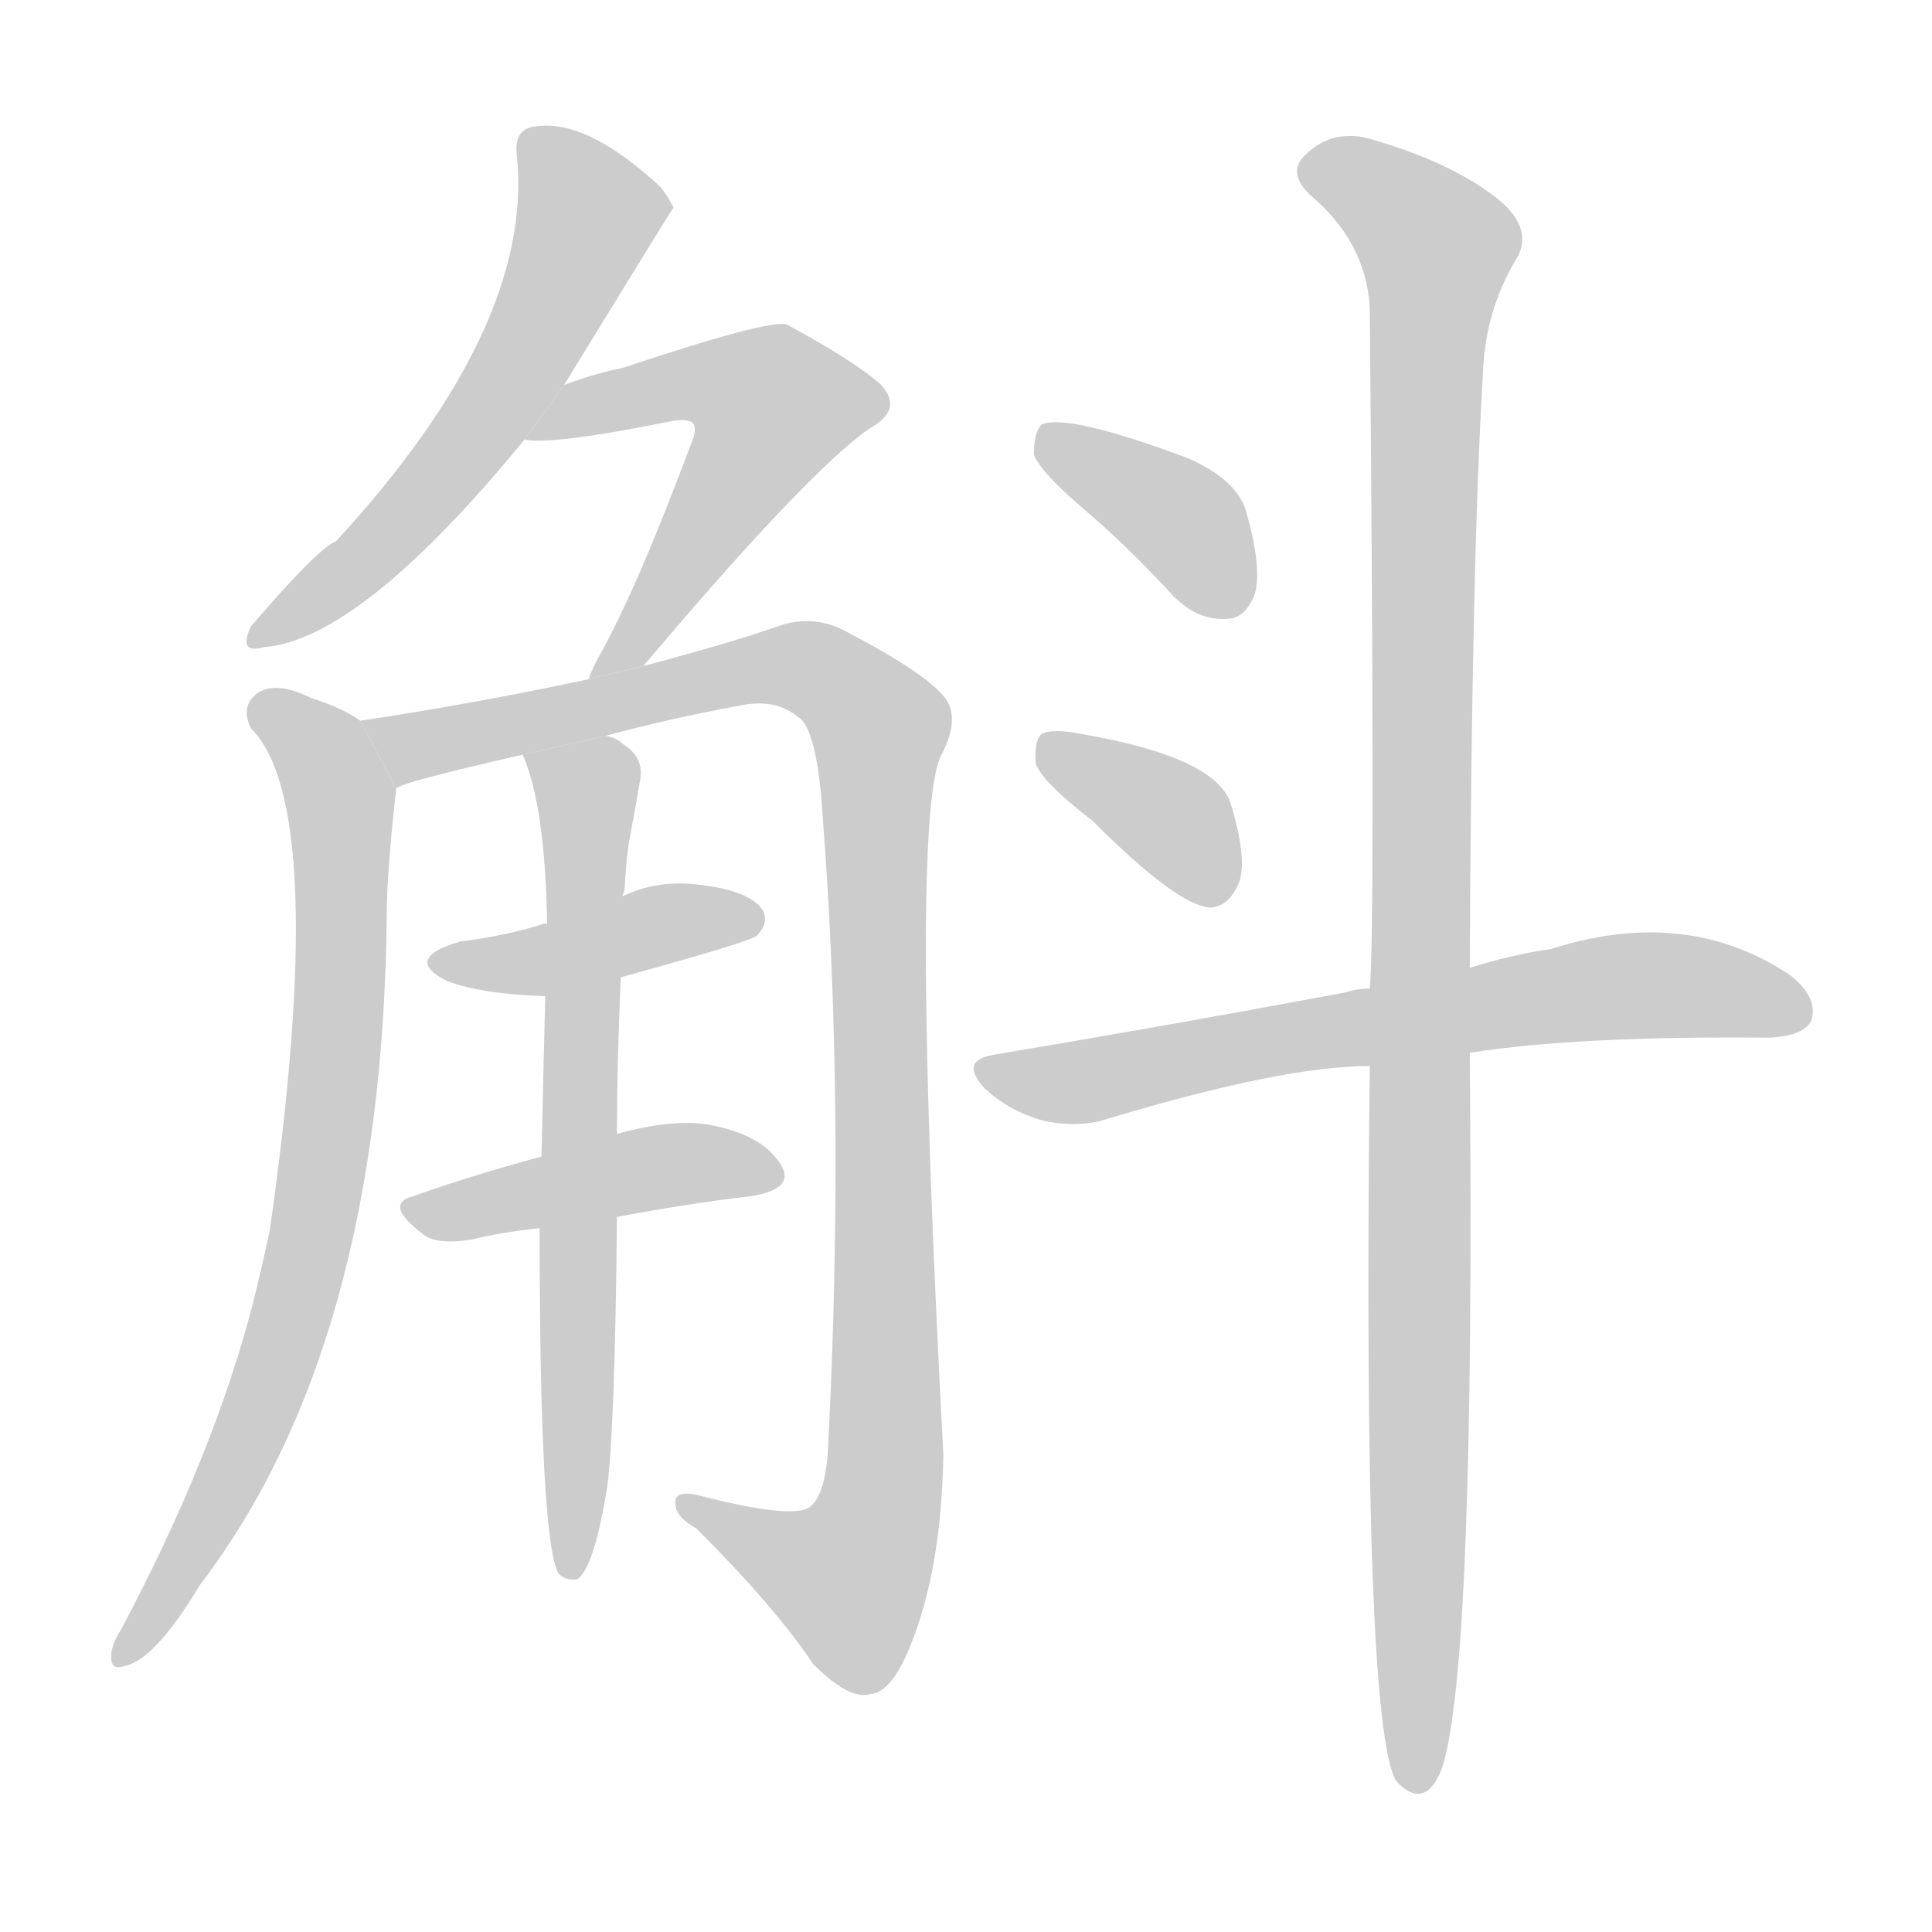 <!--
AnimCJK 2016-2018 Copyright Francois Mizessyn - https://github.com/parsimonhi/animCJK
Derived from:
    MakeMeAHanzi project - https://github.com/skishore/makemeahanzi
    Arphic PL KaitiM GB - https://apps.ubuntu.com/cat/applications/precise/fonts-arphic-gkai00mp/
    Arphic PL UKai - https://apps.ubuntu.com/cat/applications/fonts-arphic-ukai/
You can redistribute and/or modify this file under the terms of the Arphic Public License
as published by Arphic Technology Co., Ltd.
You should have received a copy of this license (the directory "APL") along with this file;
if not, see http://ftp.gnu.org/non-gnu/chinese-fonts-truetype/LICENSE.
-->
<svg id="z26011" class="acjk" version="1.1" viewBox="0 0 1024 1024" xmlns="http://www.w3.org/2000/svg" xmlns:xlink="http://www.w3.org/1999/xlink">
<style>
<![CDATA[
@keyframes z26011k {
	from {
		stroke:#ccc;
		stroke-dashoffset:3334;
	}
	1% {
		stroke:#c00;
		stroke-dashoffset:3334;
	}
	75% {
		stroke:#c00;
		stroke-dashoffset:0;
	}
	to {
		stroke:#000;
	}
}
#z26011 path[clip-path] {
	animation:z26011k 1s linear both;
	stroke-dasharray:3334;
	stroke-width:128;
	stroke-linecap:round;
	fill:none;
}
#z26011 path[clip-path="url(#z26011c1)"] {animation-delay:1s;}
#z26011 path[clip-path="url(#z26011c2)"] {animation-delay:2s;}
#z26011 path[clip-path="url(#z26011c3)"] {animation-delay:3s;}
#z26011 path[clip-path="url(#z26011c4)"] {animation-delay:4s;}
#z26011 path[clip-path="url(#z26011c5)"] {animation-delay:5s;}
#z26011 path[clip-path="url(#z26011c6)"] {animation-delay:6s;}
#z26011 path[clip-path="url(#z26011c7)"] {animation-delay:7s;}
#z26011 path[clip-path="url(#z26011c8)"] {animation-delay:8s;}
#z26011 path[clip-path="url(#z26011c9)"] {animation-delay:9s;}
#z26011 path[clip-path="url(#z26011c10)"] {animation-delay:10s;}
#z26011 path[clip-path="url(#z26011c11)"] {animation-delay:11s;}
#z26011 path {fill:#ccc;}
]]>
</style>
<path id="z26011d1" d="M299 204Q356 111 357 110Q354 104 350 99Q311 63 284 67Q272 68 274 83Q283 173 178 287Q169 290 133 332Q126 347 140 343Q191 339 278 233L299 204 Z"/>
<path id="z26011d2" d="M341 353Q428 250 461 227Q479 217 467 204Q454 192 417 172Q408 169 330 195Q315 198 299 204L278 233Q293 236 357 223Q364 222 367 224Q370 227 366 236Q338 311 318 347Q314 354 312 360L341 353 Z"/>
<path id="z26011d3" d="M191 382Q181 375 165 370Q147 361 137 367Q127 374 133 386Q175 428 143 652Q139 671 134 691Q113 772 64 864Q60 870 59 876Q58 886 66 883Q82 880 106 840Q203 713 205 484Q205 463 210 418L191 382 Z"/>
<path id="z26011d4" d="M321 390Q354 381 392 374Q411 370 423 380Q433 386 436 432Q448 588 439 765Q438 792 429 799Q419 805 372 793Q357 789 358 797Q358 804 369 810Q411 852 431 882Q450 901 461 898Q473 897 483 871Q499 831 500 771Q482 432 499 400Q509 381 501 370Q491 357 449 335Q433 326 415 331Q390 340 341 353L312 360Q251 373 191 382L210 418Q211 415 277 400L321 390 Z"/>
<path id="z26011d5" d="M329 518Q398 499 401 496Q408 489 404 482Q397 472 371 469Q349 466 330 475L290 490Q289 489 287 490Q268 496 244 499Q213 508 237 520Q256 527 289 528L329 518 Z"/>
<path id="z26011d6" d="M327 645Q364 638 398 634Q423 630 413 616Q403 601 375 596Q356 593 327 601L287 613Q250 623 219 634Q203 638 224 654Q231 660 250 657Q266 653 286 651L327 645 Z"/>
<path id="z26011d7" d="M327 601Q327 565 329 518L330 475Q330 474 331 472Q332 453 334 443Q337 427 339 415Q342 402 331 395Q327 391 321 390L277 400Q289 427 290 490L289 528Q288 567 287 613L286 651Q286 816 296 834Q300 838 306 837Q315 831 322 787Q326 753 327 645L327 601 Z"/>
<path id="z26011d8" d="M577 272Q599 291 622 316Q635 329 650 328Q660 328 665 315Q669 302 661 273Q657 255 630 243Q566 219 552 225Q548 229 548 241Q552 251 577 272 Z"/>
<path id="z26011d9" d="M579 435Q625 481 642 481Q652 480 657 467Q661 454 652 425Q643 401 573 389Q558 386 552 389Q548 393 549 405Q553 415 579 435 Z"/>
<path id="z26011d10" d="M779 558Q836 549 938 550Q956 549 960 541Q964 529 949 517Q894 480 822 503Q801 506 779 513L726 524Q719 524 713 526Q628 542 527 559Q508 562 522 577Q535 589 553 594Q572 598 587 593Q680 565 726 565L779 558 Z"/>
<path id="z26011d11" d="M726 565Q722 914 740 944Q755 960 764 938Q782 886 779 558L779 513Q780 296 786 198Q787 164 805 135Q812 119 792 104Q767 85 724 73Q705 69 692 82Q682 91 694 103Q724 128 726 163Q729 493 726 524L726 565 Z"/>
<defs>
	<clipPath id="z26011c1"><use xlink:href="#z26011d1"/></clipPath>
	<clipPath id="z26011c2"><use xlink:href="#z26011d2"/></clipPath>
	<clipPath id="z26011c3"><use xlink:href="#z26011d3"/></clipPath>
	<clipPath id="z26011c4"><use xlink:href="#z26011d4"/></clipPath>
	<clipPath id="z26011c5"><use xlink:href="#z26011d5"/></clipPath>
	<clipPath id="z26011c6"><use xlink:href="#z26011d6"/></clipPath>
	<clipPath id="z26011c7"><use xlink:href="#z26011d7"/></clipPath>
	<clipPath id="z26011c8"><use xlink:href="#z26011d8"/></clipPath>
	<clipPath id="z26011c9"><use xlink:href="#z26011d9"/></clipPath>
	<clipPath id="z26011c10"><use xlink:href="#z26011d10"/></clipPath>
	<clipPath id="z26011c11"><use xlink:href="#z26011d11"/></clipPath>
</defs>
<path pathLength="3333" clip-path="url(#z26011c1)" d="M284 72L314 112L281 184L138 336"/>
<path pathLength="3333" clip-path="url(#z26011c2)" d="M289 227L390 199L418 224L320 354"/>
<path pathLength="3333" clip-path="url(#z26011c3)" d="M138 375L180 422L170 626L138 746L65 875"/>
<path pathLength="3333" clip-path="url(#z26011c4)" d="M200 386L416 352L466 383L465 803L444 849L366 799"/>
<path pathLength="3333" clip-path="url(#z26011c5)" d="M233 509L400 481"/>
<path pathLength="3333" clip-path="url(#z26011c6)" d="M218 642L411 620"/>
<path pathLength="3333" clip-path="url(#z26011c7)" d="M283 401L312 422L303 831"/>
<path pathLength="3333" clip-path="url(#z26011c8)" d="M555 231L634 283L647 325"/>
<path pathLength="3333" clip-path="url(#z26011c9)" d="M556 398L624 436L648 475"/>
<path pathLength="3333" clip-path="url(#z26011c10)" d="M523 568L861 523L957 536"/>
<path pathLength="3333" clip-path="url(#z26011c11)" d="M694 92L764 132L750 946"/>
</svg>